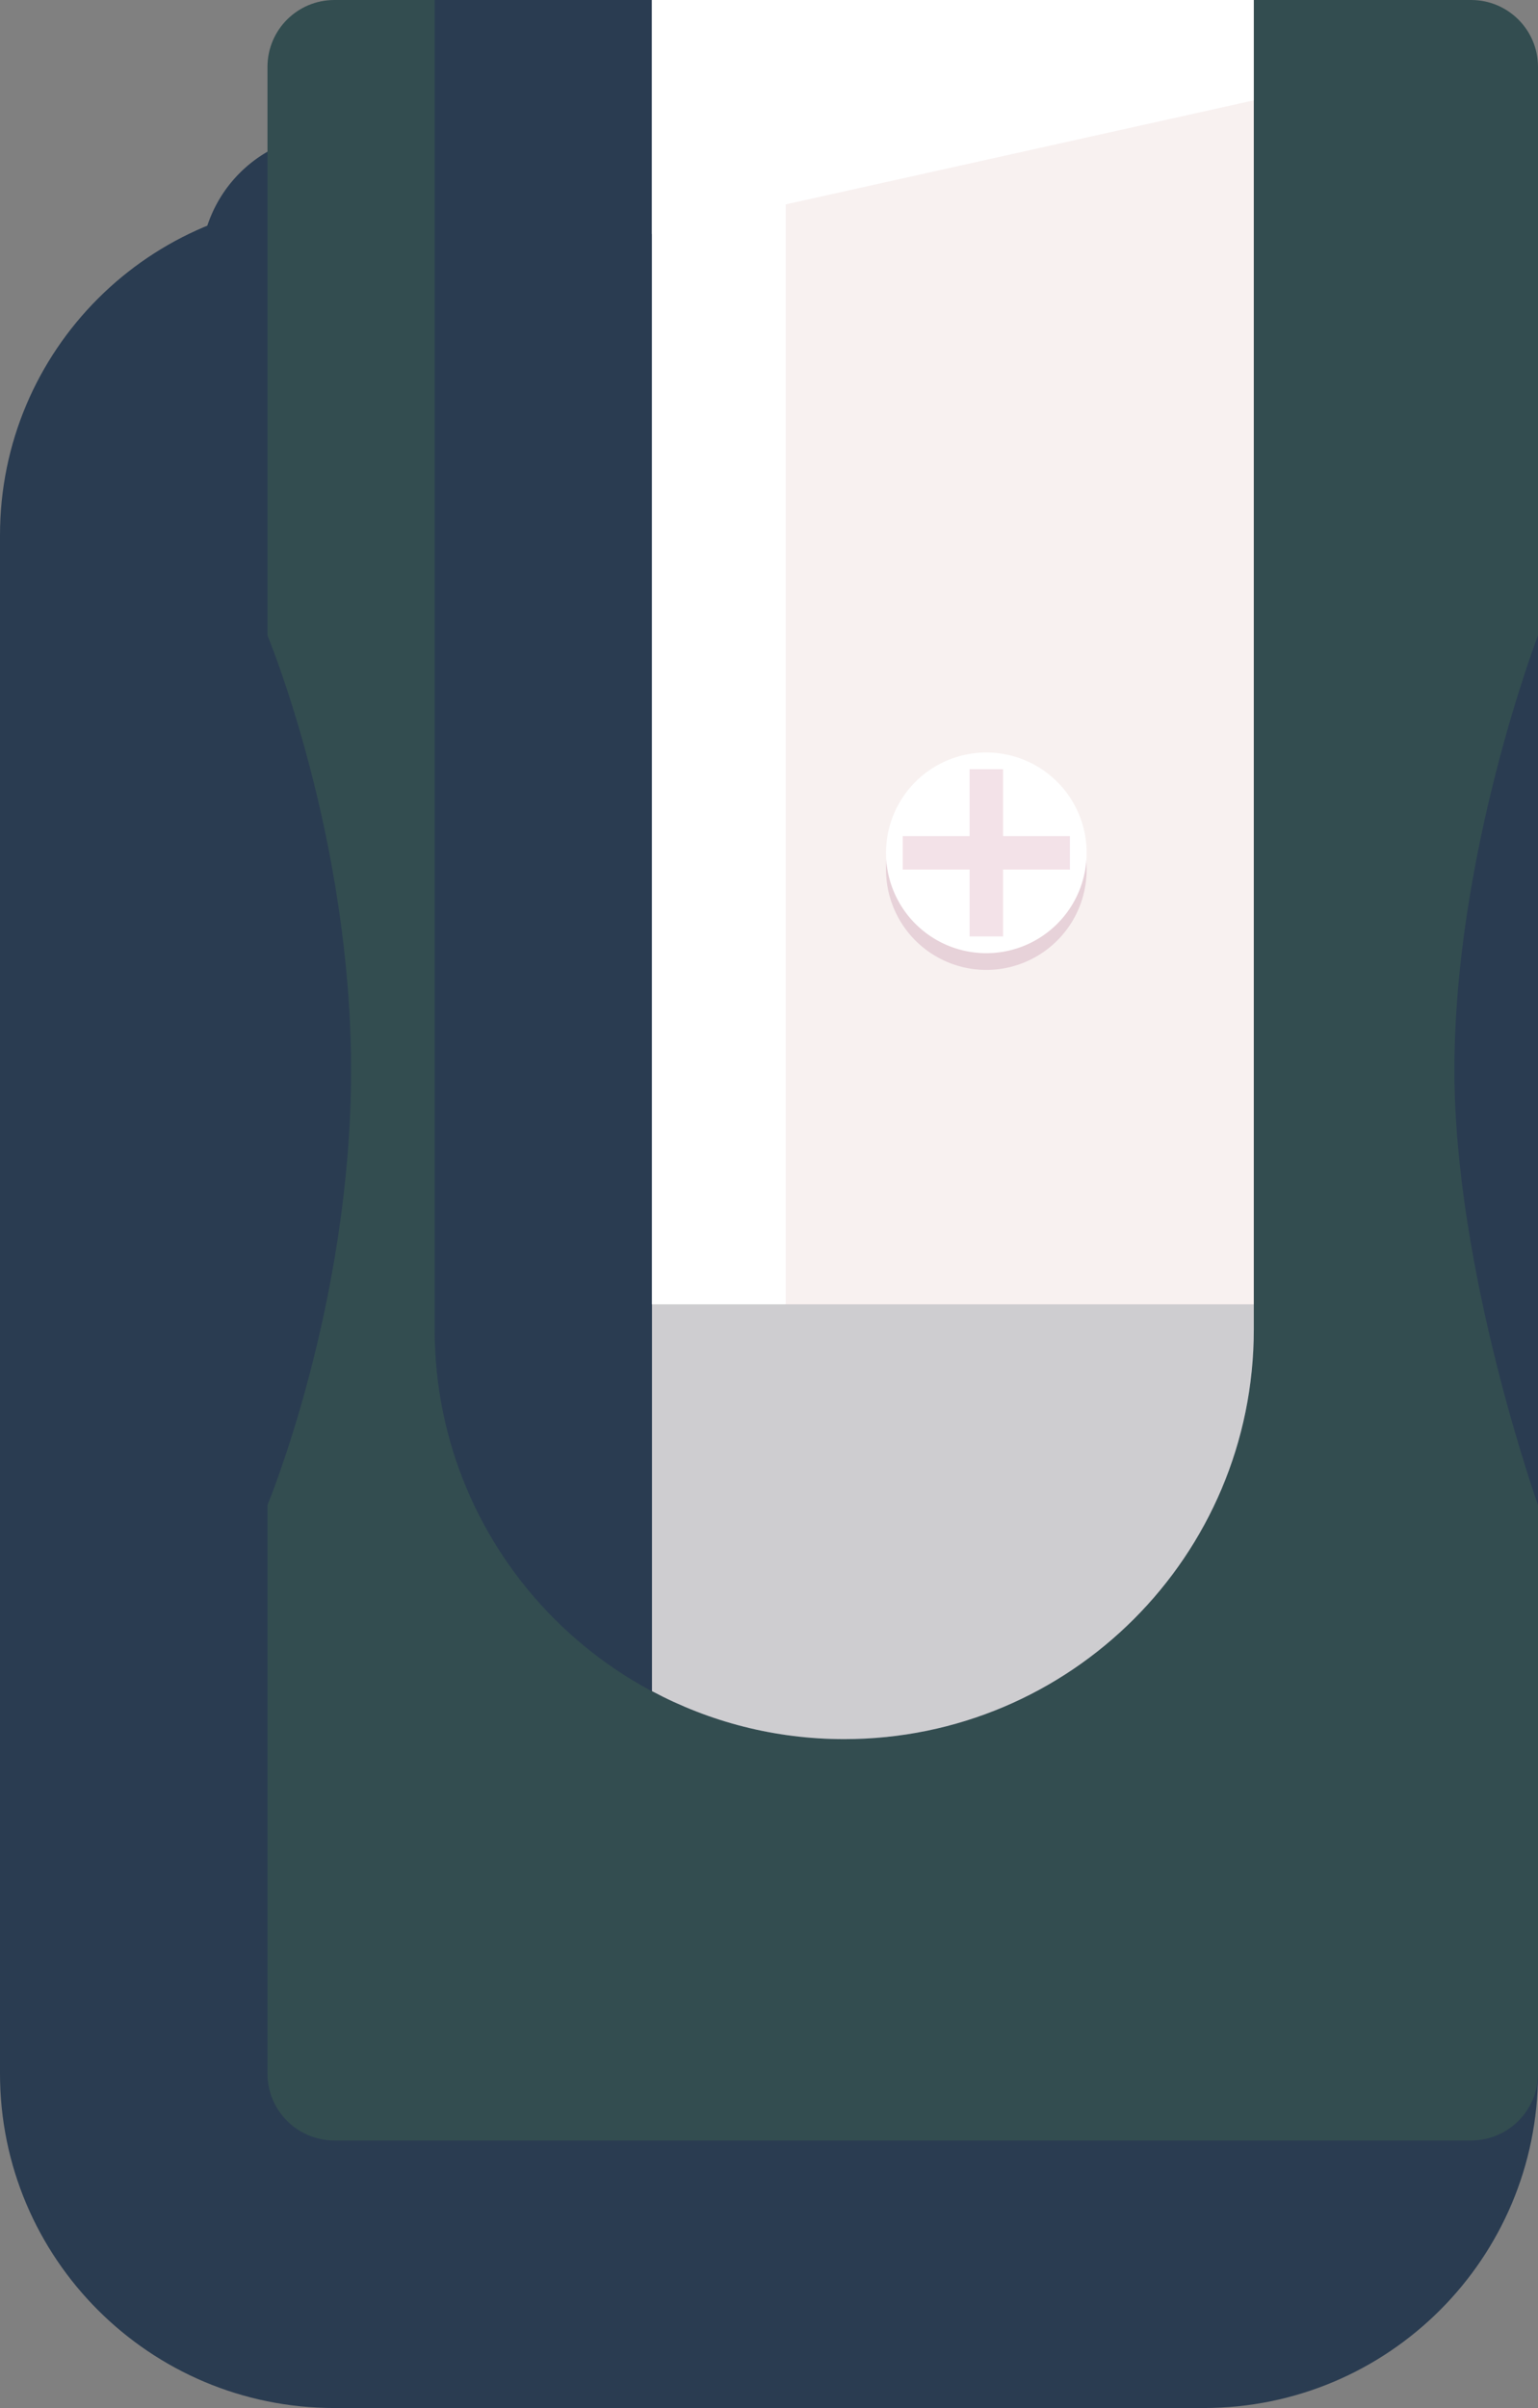 <svg xmlns="http://www.w3.org/2000/svg" width="92" height="144" fill="none" color-interpolation-filters="sRGB">
  <rect width="100%" height="100%" fill="#808080" stroke="none"/>
  <g class="fill-shadow">
    <path fill="#2A3C51" d="M92 124c0 11.046-8.954 20-20 20H20c-11.046 0-20-8.954-20-20V32c0-11.046 8.954-20 20-20h52c11.046 0 20 8.954 20 20v92z"  class="opacity-20"/>
    <path fill="#2A3C51" d="M92 82.4V124a8 8 0 01-8 8H20a8 8 0 01-8-8V16a8 8 0 018-8h64a8 8 0 018 8v66.4z"  class="opacity-40"/>
  </g>
  <path fill="#334D50" d="M88 128H20c-2.21 0-4-1.79-4-4V90s5-12 5-26-5-26-5-26V4c0-2.21 1.79-4 4-4h68c2.21 0 4 1.79 4 4v34s-5 13-5 26c0 12 5 26 5 26v34c0 2.21-1.79 4-4 4z"/>
  <path fill="#2A3C51" d="M50.5 104C36.97 104 26 93.03 26 79.5V0h49v79.5C75 93.03 64.03 104 50.5 104z"/>
  <path fill="#F8F1F0" d="M39 0v101.13c3.43 1.83 7.34 2.87 11.5 2.87C64.03 104 75 93.03 75 79.5V0H39z"/>
  <path fill="#A5597E" d="M59 58a6 6 0 100-12 6 6 0 000 12z" opacity=".2"/>
  <path fill="#fff" d="M59 57a6 6 0 100-12 6 6 0 000 12z"/>
  <path stroke="#F3E2E8" stroke-miterlimit="10" stroke-width="2" d="M54 51h10M59 46v10"/>
  <path fill="#fff" d="M47 0h-8v78h8V0z"/>
  <path fill="#fff" d="M75 6l-36 8V0h36v6z"/>
  <path fill="#2A3C51" d="M50.5 104C36.97 104 26 93.03 26 79.5V78h49v1.5C75 93.03 64.03 104 50.5 104z" opacity=".2"/>
</svg>